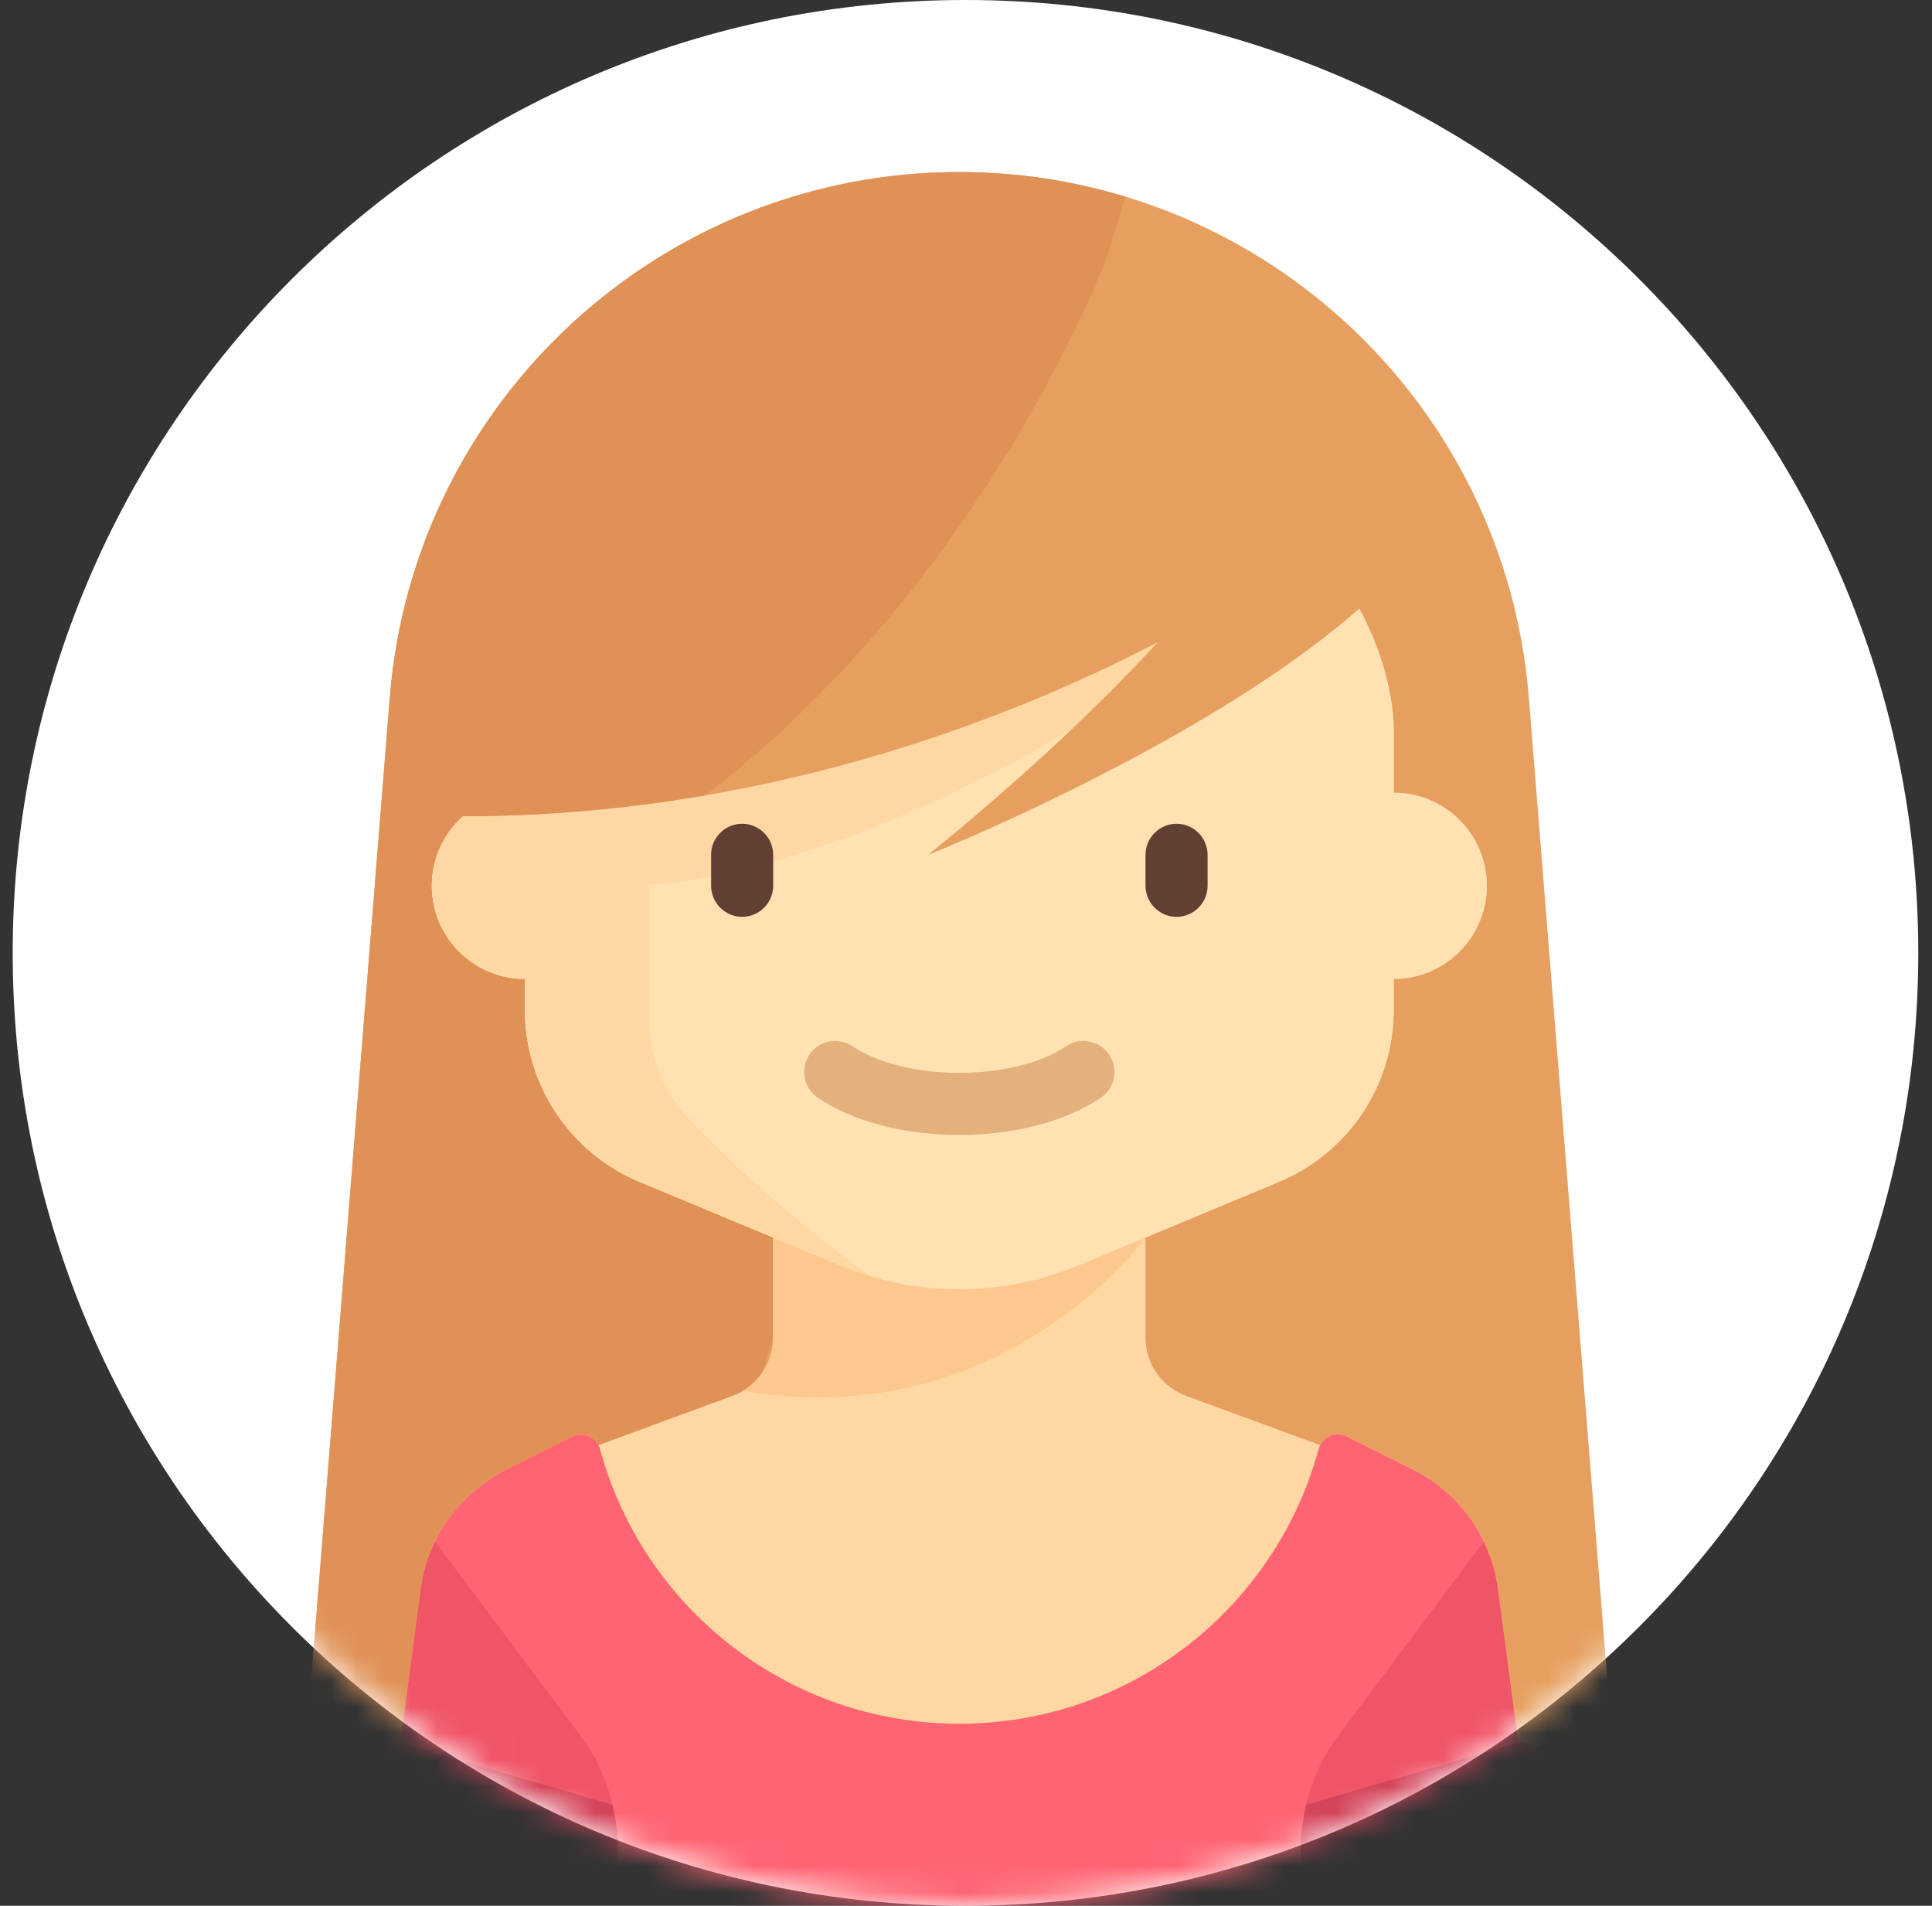 <svg width="73" height="72" viewBox="0 0 73 72" fill="none" xmlns="http://www.w3.org/2000/svg">
<rect x="0" y="0" width="73" height="72" fill="#333333" stroke="none"/>
<path fill-rule="evenodd" clip-rule="evenodd" d="M36.48 72C56.363 72 72.481 55.882 72.481 36C72.481 16.118 56.363 0 36.48 0C16.598 0 0.48 16.118 0.48 36C0.48 55.882 16.598 72 36.48 72Z" fill="white"/>
<mask id="mask0" mask-type="alpha" maskUnits="userSpaceOnUse" x="0" y="0" width="73" height="72">
<path fill-rule="evenodd" clip-rule="evenodd" d="M36.48 72C56.363 72 72.481 55.882 72.481 36C72.481 16.118 56.363 0 36.48 0C16.598 0 0.48 16.118 0.48 36C0.48 55.882 16.598 72 36.48 72Z" fill="white"/>
</mask>
<g mask="url(#mask0)">
<path d="M60.868 65.121C60.868 65.121 52.236 68.638 36.248 68.638C20.26 68.638 11.627 65.121 11.627 65.121L14.727 26.363C15.625 15.146 24.99 6.5 36.243 6.5H36.252C47.505 6.5 56.87 15.146 57.768 26.363L60.868 65.121Z" fill="#E69F5F"/>
<path d="M42.522 7.435C40.534 6.831 38.43 6.5 36.252 6.5H36.243C24.99 6.5 15.625 15.146 14.727 26.363L11.627 65.121C11.627 65.121 15.859 66.837 23.859 67.871L42.522 7.435Z" fill="#E09156"/>
<path d="M58.435 67.171L58.211 66.405C58.103 66.035 57.743 65.808 57.372 65.855L56.59 59.993C56.333 58.067 55.139 56.394 53.401 55.525L50.876 54.262C50.5 54.074 50.068 54.241 49.884 54.597L44.886 52.758C43.929 52.439 43.283 51.543 43.283 50.534V46.753L48.333 44.648C50.955 43.556 52.662 40.995 52.662 38.155V36.983C54.605 36.983 56.18 35.408 56.18 33.465C56.18 31.523 54.605 29.948 52.662 29.948V27.603C52.662 24.366 50.038 19.396 46.8 19.396H25.697C22.459 19.396 19.835 24.366 19.835 27.603V29.948C17.892 29.948 16.318 31.523 16.318 33.465C16.318 35.408 17.892 36.983 19.835 36.983V38.155C19.835 40.995 21.542 43.556 24.164 44.648L29.214 46.753V50.534C29.214 51.544 28.568 52.44 27.611 52.759L22.613 54.597C22.431 54.24 22.001 54.072 21.625 54.26L19.322 55.412C17.357 56.394 16.164 58.067 15.907 59.993L15.125 65.855C14.755 65.808 14.394 66.035 14.286 66.405L14.062 67.171C13.943 67.581 14.178 68.011 14.588 68.13L16.318 68.635V72.155C16.318 73.45 17.367 74.5 18.662 74.5H23.352H49.145H53.835C55.13 74.5 56.18 73.45 56.18 72.155V68.635L57.909 68.13C58.319 68.011 58.554 67.581 58.435 67.171Z" fill="#FFD7A3"/>
<path d="M43.283 46.753L29.214 46.753V50.534C29.214 51.369 28.772 52.125 28.078 52.542C37.886 54.237 43.283 46.753 43.283 46.753Z" fill="#FDC88E"/>
<path d="M52.661 29.948V27.603C52.661 24.366 50.037 19.396 46.799 19.396H25.696C22.458 19.396 19.834 24.366 19.834 27.603V29.948C17.891 29.948 16.316 31.523 16.316 33.465C16.316 35.408 17.891 36.983 19.834 36.983V38.155C19.834 40.995 21.541 43.556 24.163 44.648L31.738 47.805C33.167 48.4 34.699 48.707 36.247 48.707C37.795 48.707 39.328 48.4 40.757 47.805L48.332 44.648C50.954 43.556 52.661 40.995 52.661 38.155V36.983C54.604 36.983 56.178 35.408 56.178 33.465C56.178 31.523 54.604 29.948 52.661 29.948Z" fill="#FFE1B2"/>
<path d="M44.456 34.638C43.811 34.638 43.283 34.11 43.283 33.465V32.293C43.283 31.648 43.811 31.121 44.456 31.121C45.1 31.121 45.628 31.648 45.628 32.293V33.465C45.628 34.11 45.1 34.638 44.456 34.638Z" fill="#623F33"/>
<path d="M36.247 42.877C34.163 42.877 32.213 42.364 30.898 41.469C30.363 41.105 30.223 40.376 30.588 39.841C30.952 39.306 31.682 39.167 32.217 39.531C33.139 40.158 34.645 40.532 36.247 40.532C37.849 40.532 39.355 40.158 40.277 39.531C40.814 39.166 41.542 39.306 41.906 39.841C42.27 40.376 42.131 41.105 41.596 41.469C40.281 42.364 38.332 42.877 36.247 42.877Z" fill="#E4B07B"/>
<path d="M25.988 42.218C25.038 41.2 24.523 39.855 24.523 38.463V33.418C30.917 32.934 39.549 28.698 44.722 24.646L43.282 23.206C43.282 23.206 32.877 29.948 19.834 29.948V29.948C17.891 29.948 16.316 31.523 16.316 33.465C16.316 35.408 17.891 36.983 19.834 36.983V38.155C19.834 40.995 21.541 43.556 24.163 44.649L31.738 47.805C32.108 47.959 32.487 48.093 32.87 48.208C29.522 45.759 27.294 43.618 25.988 42.218Z" fill="#FFD7A3"/>
<path d="M57.525 67.016L56.589 59.993C56.332 58.067 55.137 56.394 53.4 55.525L50.874 54.262C50.446 54.048 49.947 54.293 49.821 54.755C48.196 60.728 42.735 65.121 36.247 65.121C29.757 65.121 24.295 60.726 22.671 54.75C22.546 54.291 22.049 54.047 21.624 54.26L19.321 55.411C17.355 56.394 16.162 58.067 15.905 59.993L14.951 67.15C18.048 68.216 23.35 69.81 23.35 69.81V74.5H49.143V69.81L57.525 67.016Z" fill="#FF6473"/>
<path d="M23.322 69.452C23.25 68.058 22.785 66.711 21.944 65.59L16.44 58.251C16.174 58.798 15.988 59.381 15.906 59.993L14.977 66.963L23.322 69.452Z" fill="#F05467"/>
<path d="M14.062 67.171C13.943 67.581 14.178 68.011 14.588 68.13L23.352 70.687V69.81C23.352 69.256 23.265 68.714 23.138 68.182L15.245 65.879C14.835 65.76 14.406 65.995 14.286 66.405L14.062 67.171Z" fill="#D4445A"/>
<path d="M49.174 69.452C49.245 68.058 49.711 66.711 50.552 65.59L56.056 58.251C56.321 58.798 56.508 59.381 56.59 59.993L57.519 66.963L49.174 69.452Z" fill="#F05467"/>
<path d="M58.434 67.171C58.554 67.581 58.318 68.011 57.908 68.13L49.145 70.687V69.81C49.145 69.256 49.232 68.714 49.359 68.182L57.251 65.879C57.661 65.76 58.091 65.995 58.21 66.405L58.434 67.171Z" fill="#D4445A"/>
<path d="M28.042 34.638C27.397 34.638 26.869 34.11 26.869 33.465V32.293C26.869 31.648 27.397 31.121 28.042 31.121C28.686 31.121 29.214 31.648 29.214 32.293V33.465C29.214 34.11 28.686 34.638 28.042 34.638Z" fill="#623F33"/>
<path d="M17.449 23.057L17.489 30.836C28.554 30.836 37.728 27.378 43.746 24.265C41.876 26.294 39.063 29.055 35.075 32.293C35.075 32.293 45.514 28.142 51.362 22.987V22.987C51.362 15.338 45.161 9.137 37.513 9.137H31.298C23.622 9.137 17.41 15.381 17.449 23.057Z" fill="#E69F5F"/>
<path d="M41.786 9.81C40.44 9.374 39.004 9.137 37.513 9.137H31.298C23.622 9.137 17.41 15.381 17.449 23.057L17.489 30.836C20.715 30.836 23.78 30.54 26.653 30.047C37.245 21.936 41.769 9.856 41.786 9.81Z" fill="#E09156"/>
</g>
</svg>
